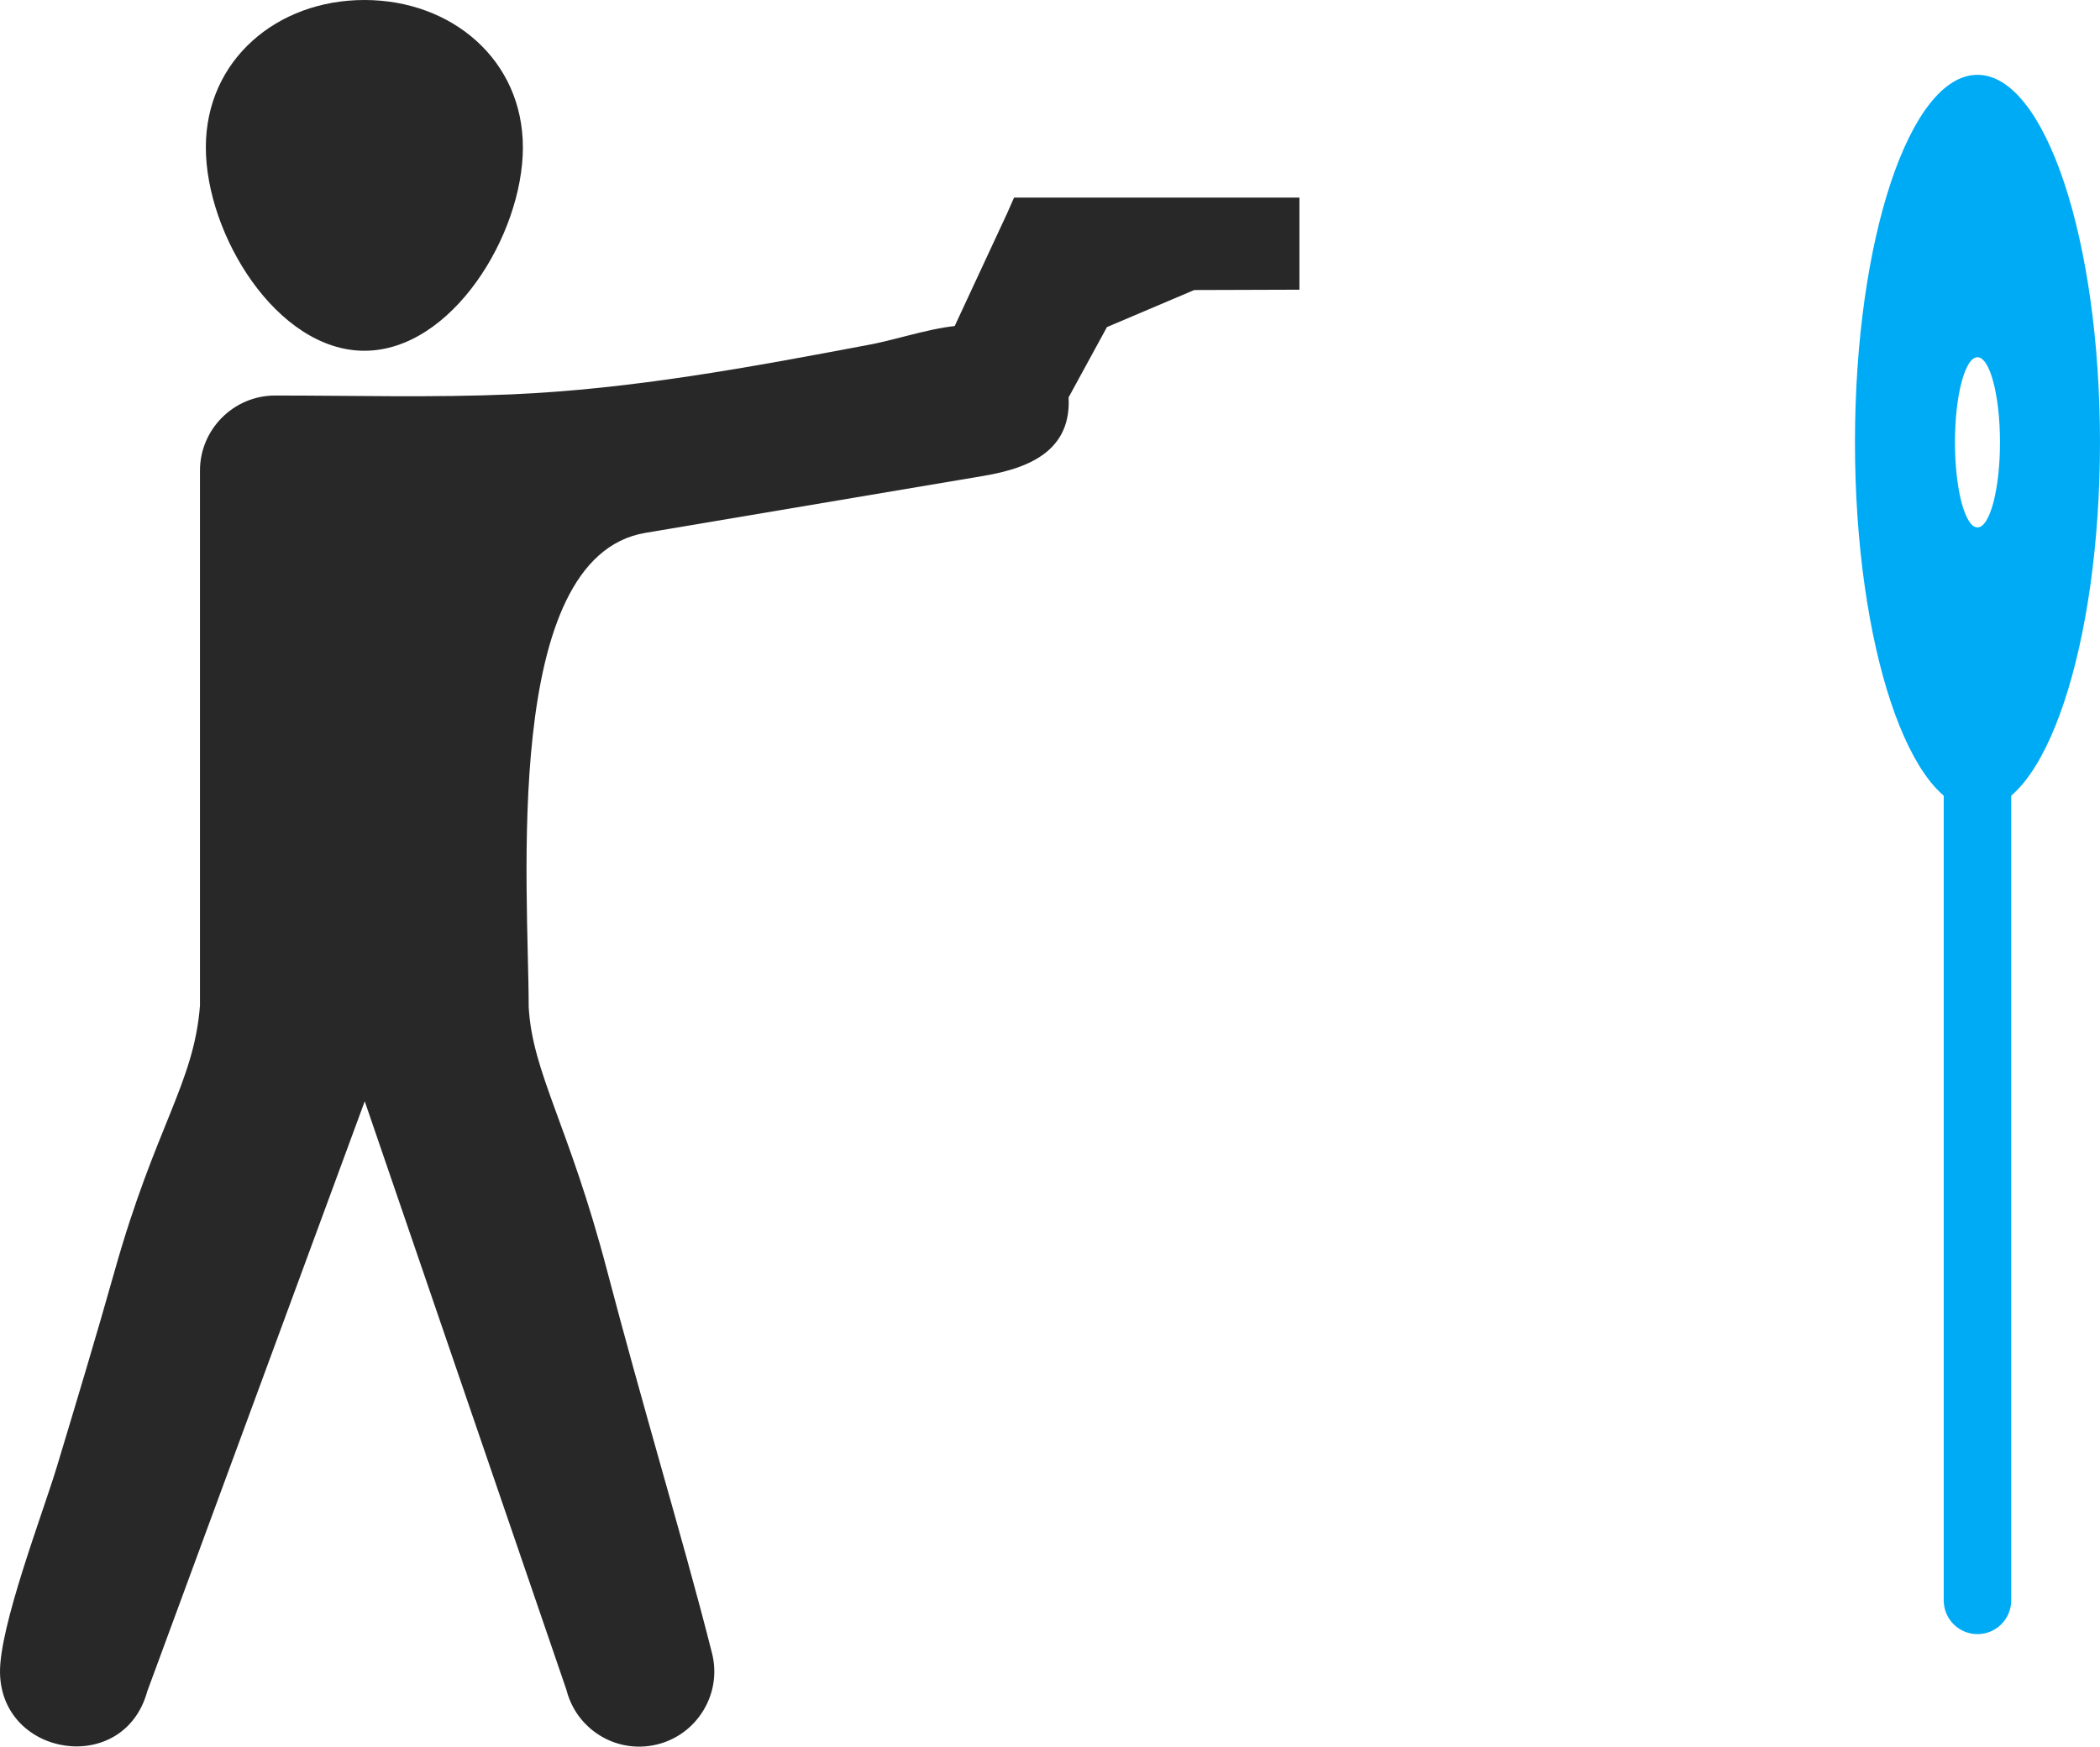 <?xml version='1.0' encoding='utf-8'?>
<svg xmlns="http://www.w3.org/2000/svg" id="Layer_2" data-name="Layer 2" viewBox="0 0 179.821 149.58">
  <g id="Color" fill="#00ABF6">
    <path d="M172.219,67.387c0-1.596-1.294-2.89-2.89-2.89s-2.89,1.294-2.89,2.89v69.668c0,1.597,1.294,2.89,2.89,2.89s2.89-1.293,2.89-2.89v-69.668Z" />
    <path d="M169.329,6.407c5.794,0,10.491,14.092,10.491,31.473s-4.697,31.472-10.491,31.472-10.49-14.09-10.49-31.472,4.696-31.473,10.49-31.473h0ZM169.329,30.593c-1.064,0-1.927,3.263-1.927,7.287s.863,7.287,1.927,7.287,1.927-3.263,1.927-7.287-.863-7.287-1.927-7.287Z" fill-rule="evenodd" />
  </g>
  <g id="Grey" fill="#282828">
    <path d="M.001,143.27c.135,7.229,10.614,8.844,12.609,1.574l18.622-50.532,17.277,50.422c.355,1.392,1.148,2.607,2.281,3.49,3.048,2.372,7.487,1.542,9.471-1.796.872-1.468,1.127-3.195.708-4.852-1.37-5.419-2.91-10.801-4.425-16.181-1.549-5.503-3.097-11.007-4.547-16.537-3.287-12.539-6.407-16.937-6.726-22.626,0-10.005-2.389-38.512,9.986-40.597l28.976-4.883c4.157-.701,7.902-2.339,7.195-7.511-.64-4.684-4.451-5.395-8.418-5.395-2.69,0-5.858,1.161-8.545,1.669-10.212,1.929-20.309,3.813-30.721,4.26-6.654.285-13.521.097-20.194.097-3.533,0-6.427,2.891-6.427,6.424v45.832c-.522,6.659-3.81,10.297-7.302,22.699-1.578,5.602-3.259,11.173-4.94,16.744C3.668,129.597-.075,139.311.001,143.27Z" fill-rule="evenodd" />
    <polygon points="91.515 34.009 81.564 28.322 86.258 18.228 86.831 16.922 88.243 16.922 109.097 16.922 111.269 16.922 111.269 19.095 111.269 22.674 111.269 24.809 102.26 24.838 94.788 28.01 91.515 34.009" />
    <path d="M44.775,12.619c0,7.484-6.086,17.42-13.57,17.42s-13.579-9.935-13.579-17.42S23.718,0,31.204,0s13.57,5.134,13.57,12.619Z" />
  </g>
</svg>